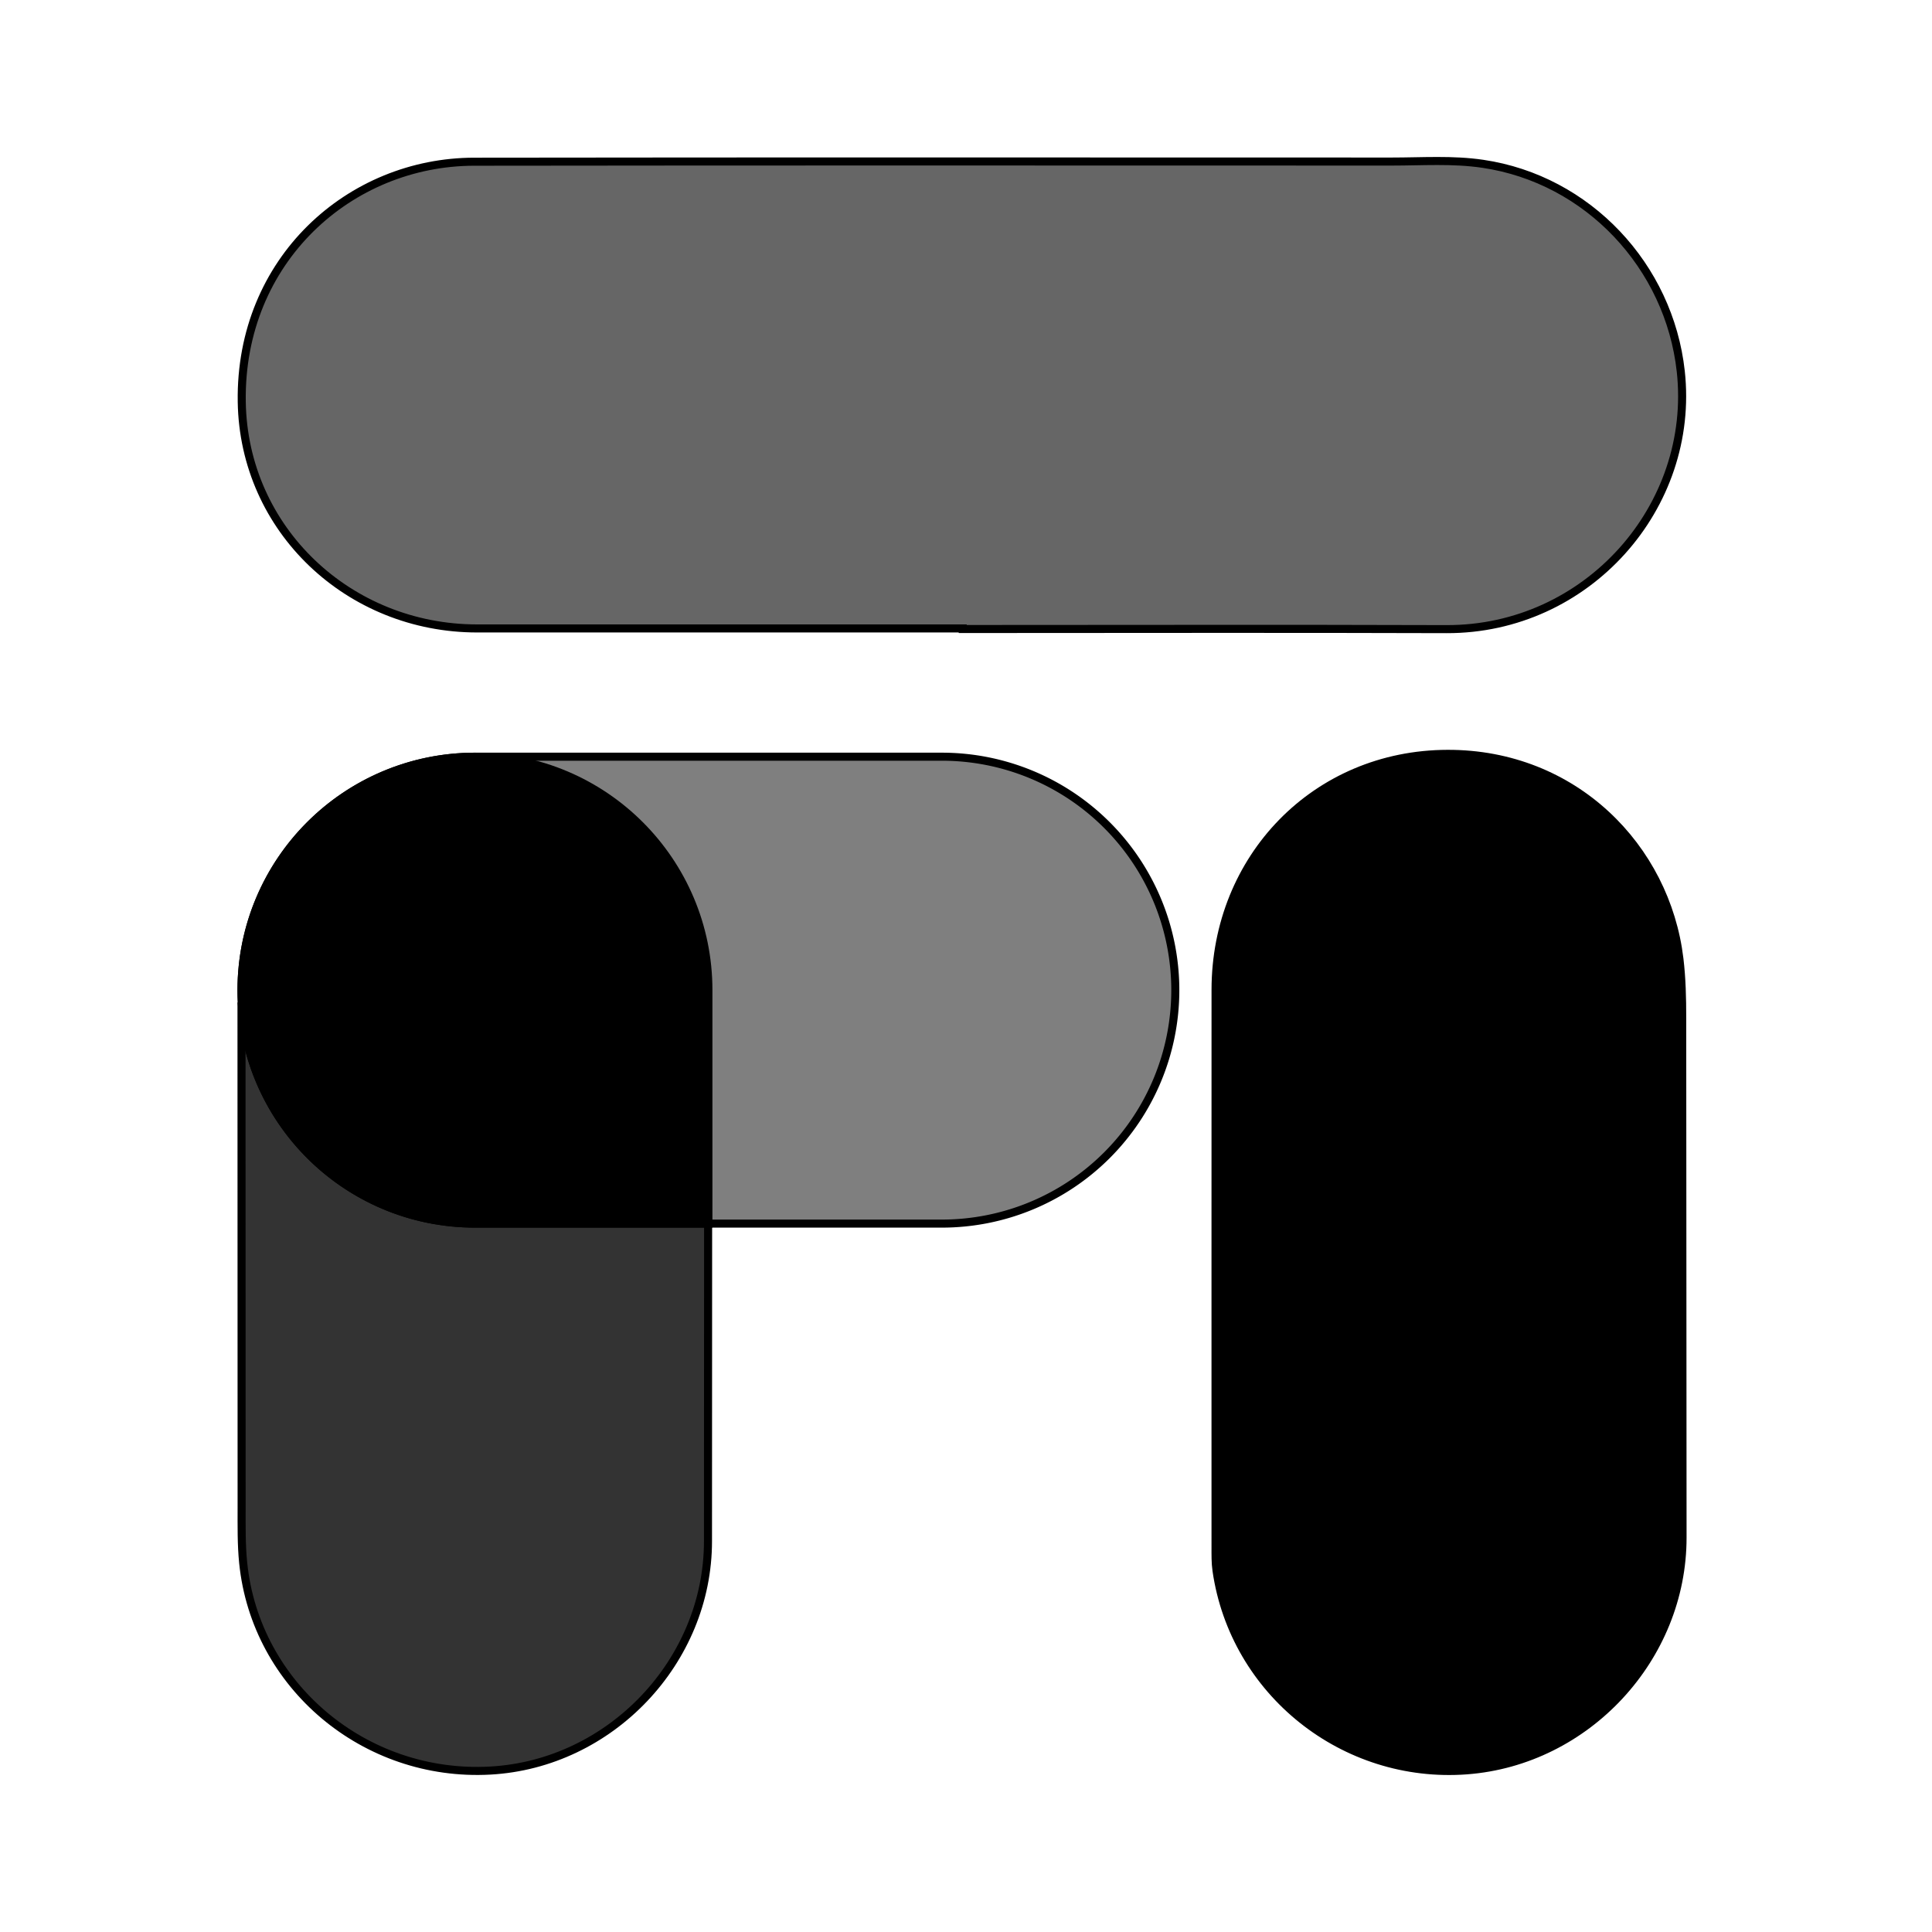<svg xmlns="http://www.w3.org/2000/svg" width="24" height="24" viewBox="0 0 240 240"><path d="M119.594,78.069C99.483,78.069 79.372,78.072 59.262,78.068C43.354,78.064 30.27,65.791 30.031,49.905C29.766,32.27 43.492,20.11 58.892,20.088C96.897,20.036 134.902,20.066 172.907,20.069C176.675,20.069 180.434,19.792 184.207,20.349C197.268,22.277 207.357,33.07 208.791,46.131C210.638,62.946 197.165,78.212 179.679,78.153C159.651,78.086 139.622,78.138 119.594,78.138L119.594,78.069Z" fill-rule="evenOdd" stroke-width="1" fill="#000000" stroke="#00000000" fill-opacity="0.6"/><path d="M150.996,157.176C150.999,145.765 150.992,134.354 151.001,122.943C151.013,106.589 163.421,93.685 179.821,93.646C195.54,93.608 206.964,105.283 208.622,119.1C208.916,121.551 208.969,124.004 208.969,126.467C208.974,147.976 208.993,169.484 209.012,190.992C209.025,205.938 197.118,218.793 182.21,219.916C166.939,221.068 153.299,210.19 151.119,195.096C150.979,194.128 150.999,193.131 150.998,192.148C150.991,180.491 150.994,168.833 150.996,157.176" fill-rule="evenOdd" stroke-width="1" fill="#000000" stroke="#00000000"/><path d="M87.965,151.571C87.959,164.863 87.945,178.155 87.948,191.447C87.952,206.37 75.843,219.13 60.886,219.948C45.294,220.801 31.753,209.383 30.21,194.16C29.977,191.862 30.016,189.579 30.015,187.287C30.007,166.367 30.004,145.447 30,124.527C30.58,129.79 31.977,134.744 35.161,139.107C40.988,147.091 48.653,151.494 58.674,151.499C68.437,151.503 78.201,151.545 87.965,151.571" fill-rule="evenOdd" stroke-width="1" fill="#000000" stroke="#00000000" fill-opacity="0.8"/><path d="M59,94L117,94A29,29 0,0 1,146 123L146,123A29,29 0,0 1,117 152L59,152A29,29 0,0 1,30 123L30,123A29,29 0,0 1,59 94z" fill-rule="evenOdd" stroke-width="1" fill="#000000" stroke="#00000000" fill-opacity="0.5"/><path d="M59,94C75.016,94 88,106.984 88,123L88,123L88,152L59,152C42.984,152 30,139.016 30,123C30,106.984 42.984,94 59,94Z" fill-rule="evenOdd" stroke-width="1" fill="#000000" stroke="#00000000"/></svg>